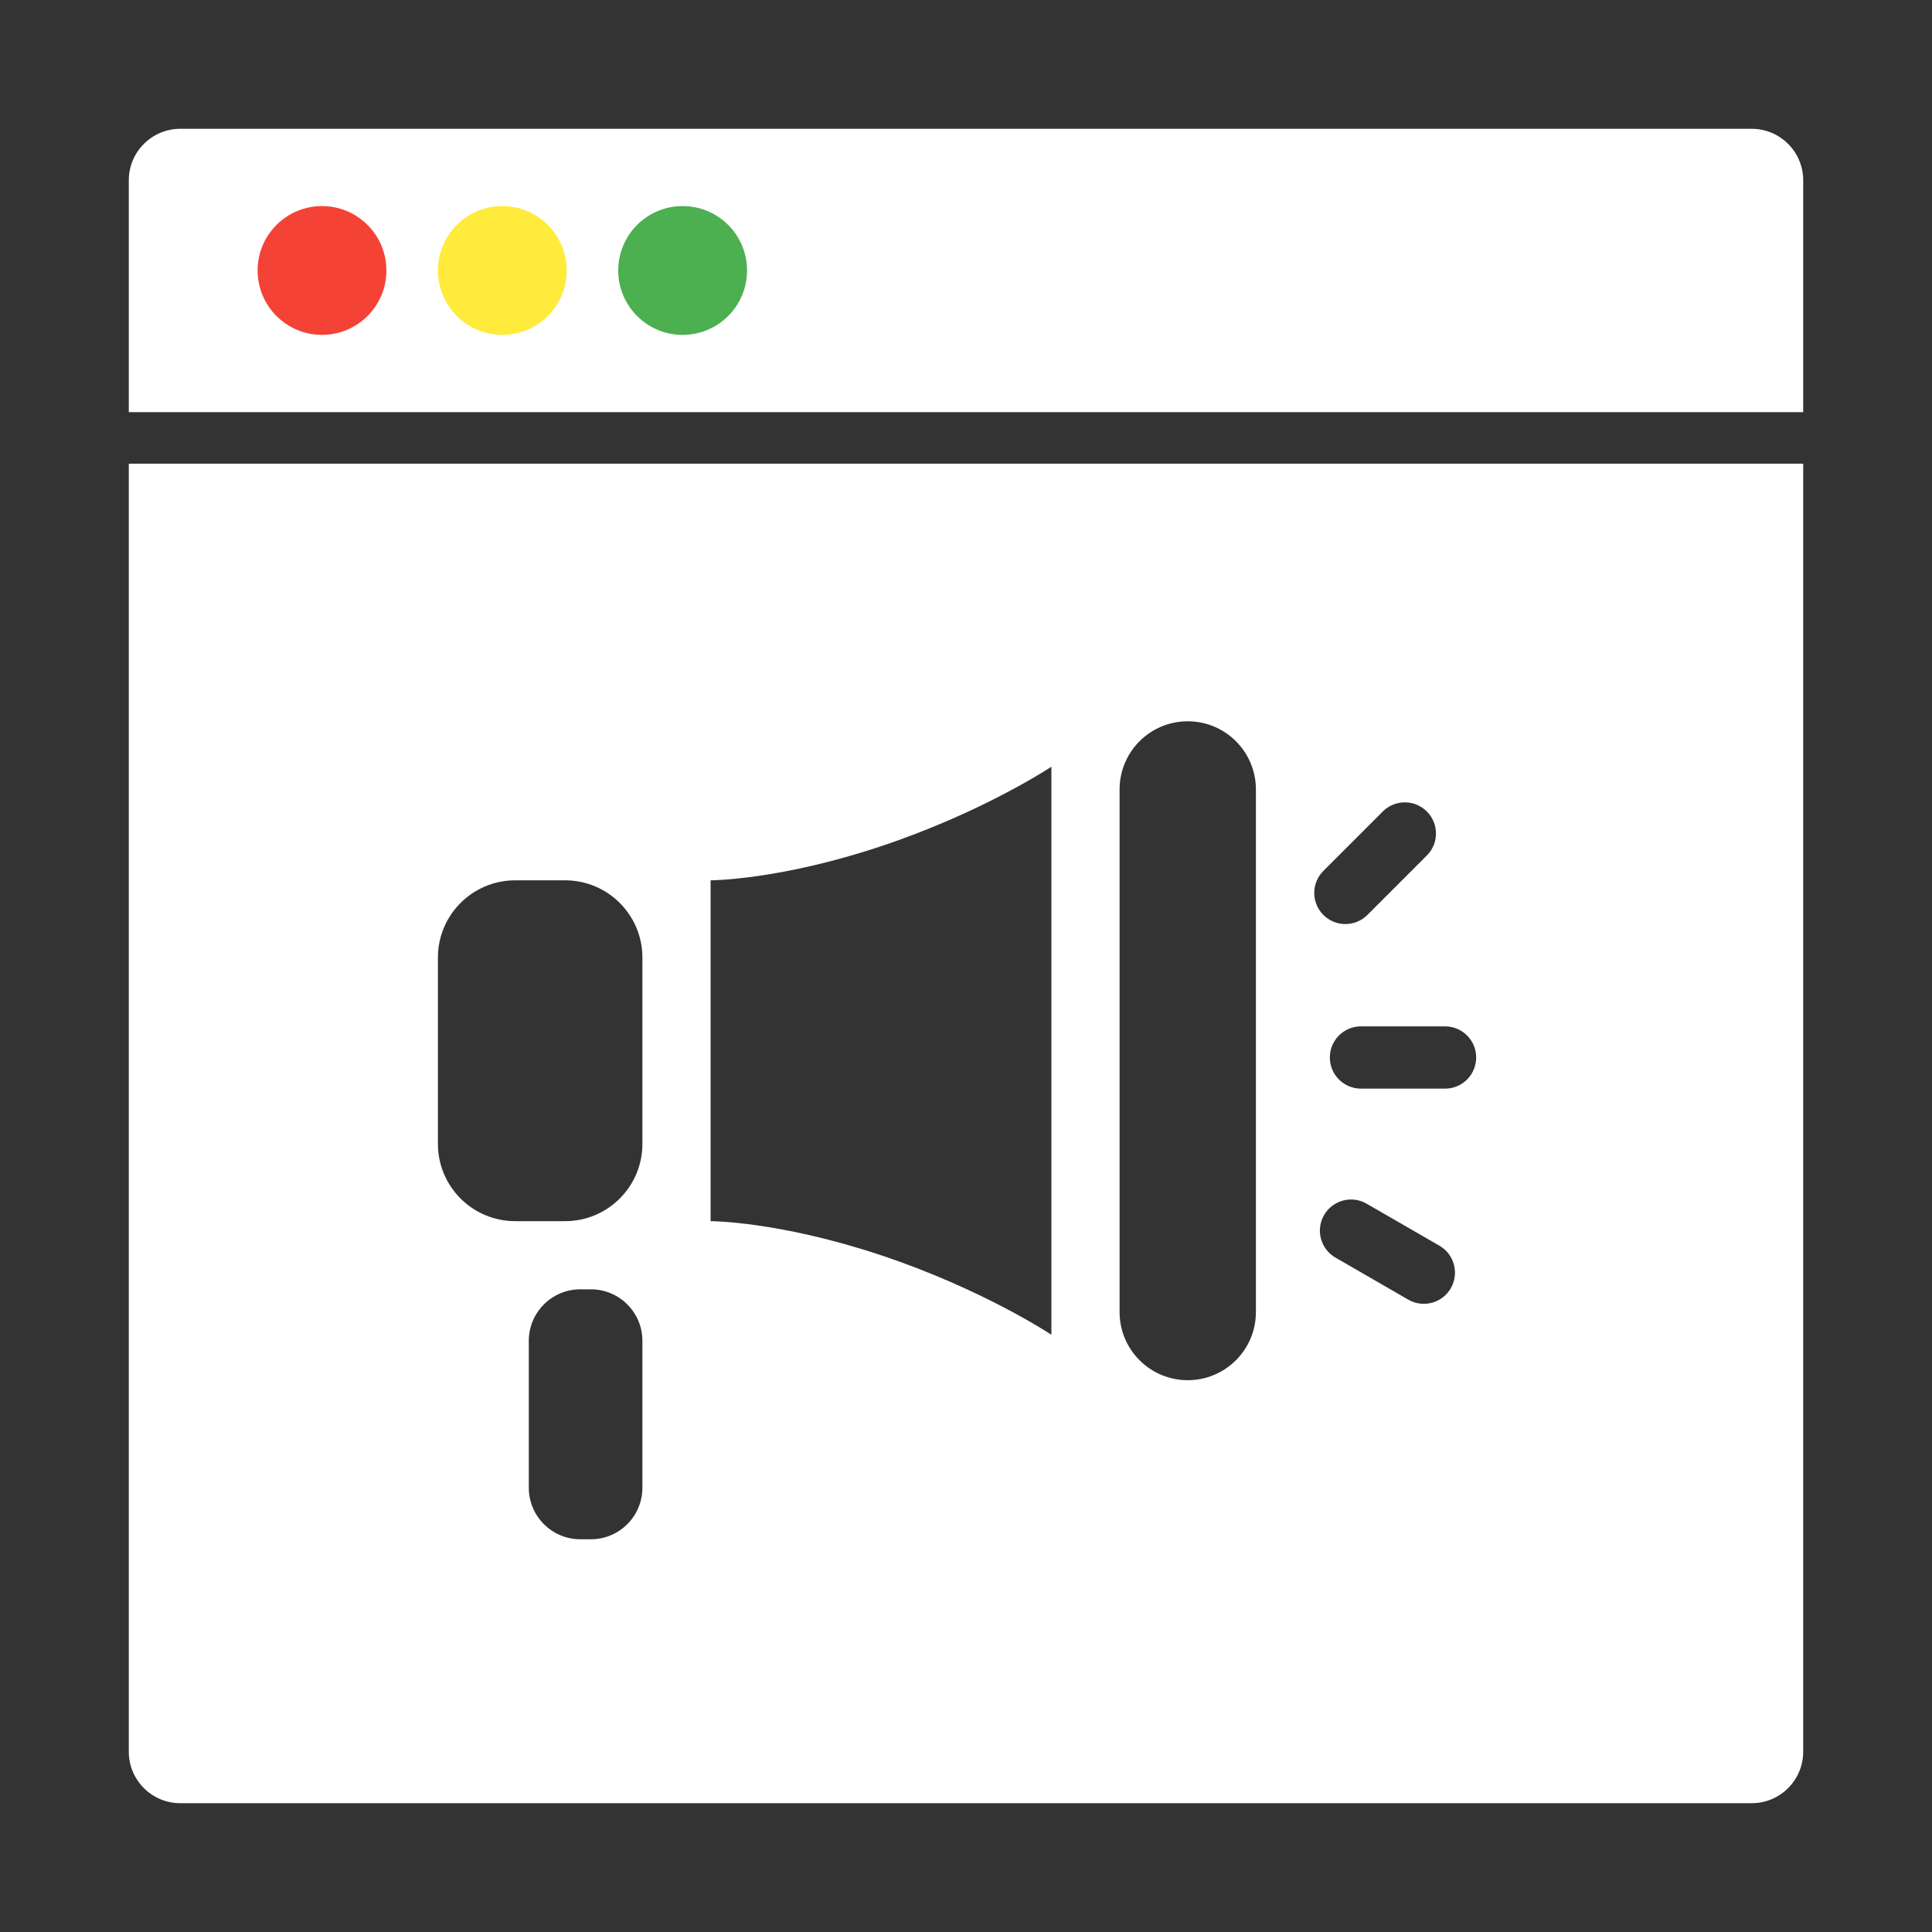 <svg width="75" height="75" viewBox="0 0 75 75" fill="none" xmlns="http://www.w3.org/2000/svg">
<rect x="0" y="0" width="75" height="75" fill="#333333" stroke="none"/>
<path fill-rule="evenodd" clip-rule="evenodd" d="M5 7C5 5.895 5.895 5 7 5H68C69.105 5 70 5.895 70 7V16H5V7ZM5 18H70V68C70 69.105 69.105 70 68 70H7C5.895 70 5 69.105 5 68V18ZM43.462 30.646C43.462 29.185 44.646 28 46.108 28C47.569 28 48.754 29.185 48.754 30.646V50.933C48.754 52.395 47.569 53.579 46.108 53.579C44.646 53.579 43.462 52.395 43.462 50.933V30.646ZM34.2 32.851C30.231 34.174 27.585 34.174 27.585 34.174V47.405C27.585 47.405 30.231 47.405 34.2 48.728C38.169 50.051 40.815 51.815 40.815 51.815V29.764C40.815 29.764 38.169 31.528 34.2 32.851ZM20 34.174C18.343 34.174 17 35.517 17 37.174V44.405C17 46.062 18.343 47.405 20 47.405H21.938C23.595 47.405 24.938 46.062 24.938 44.405V37.174C24.938 35.517 23.595 34.174 21.938 34.174H20ZM20.528 52.051C20.528 50.947 21.424 50.051 22.528 50.051H22.938C24.043 50.051 24.938 50.947 24.938 52.051V57.754C24.938 58.858 24.043 59.754 22.938 59.754H22.528C21.424 59.754 20.528 58.858 20.528 57.754V52.051ZM55.878 48.358C56.456 48.692 56.654 49.431 56.32 50.01C55.986 50.588 55.247 50.786 54.669 50.452L51.842 48.82C51.264 48.486 51.066 47.747 51.4 47.169C51.734 46.591 52.473 46.393 53.051 46.726L55.878 48.358ZM56.096 39.843C56.764 39.843 57.305 40.384 57.305 41.052C57.305 41.719 56.764 42.261 56.096 42.261H52.833C52.165 42.261 51.624 41.719 51.624 41.052C51.624 40.384 52.165 39.843 52.833 39.843H56.096ZM53.681 31.501C54.153 31.029 54.918 31.029 55.39 31.501C55.862 31.973 55.862 32.738 55.39 33.21L53.082 35.518C52.61 35.99 51.845 35.99 51.373 35.518C50.901 35.046 50.901 34.281 51.373 33.809L53.681 31.501Z" fill="white"/>
<circle cx="12.5" cy="10.5" r="2.5" fill="#F44336"/>
<circle cx="19.5" cy="10.5" r="2.5" fill="#FFEB3B"/>
<circle cx="26.5" cy="10.5" r="2.5" fill="#4CAF50"/>
</svg>
